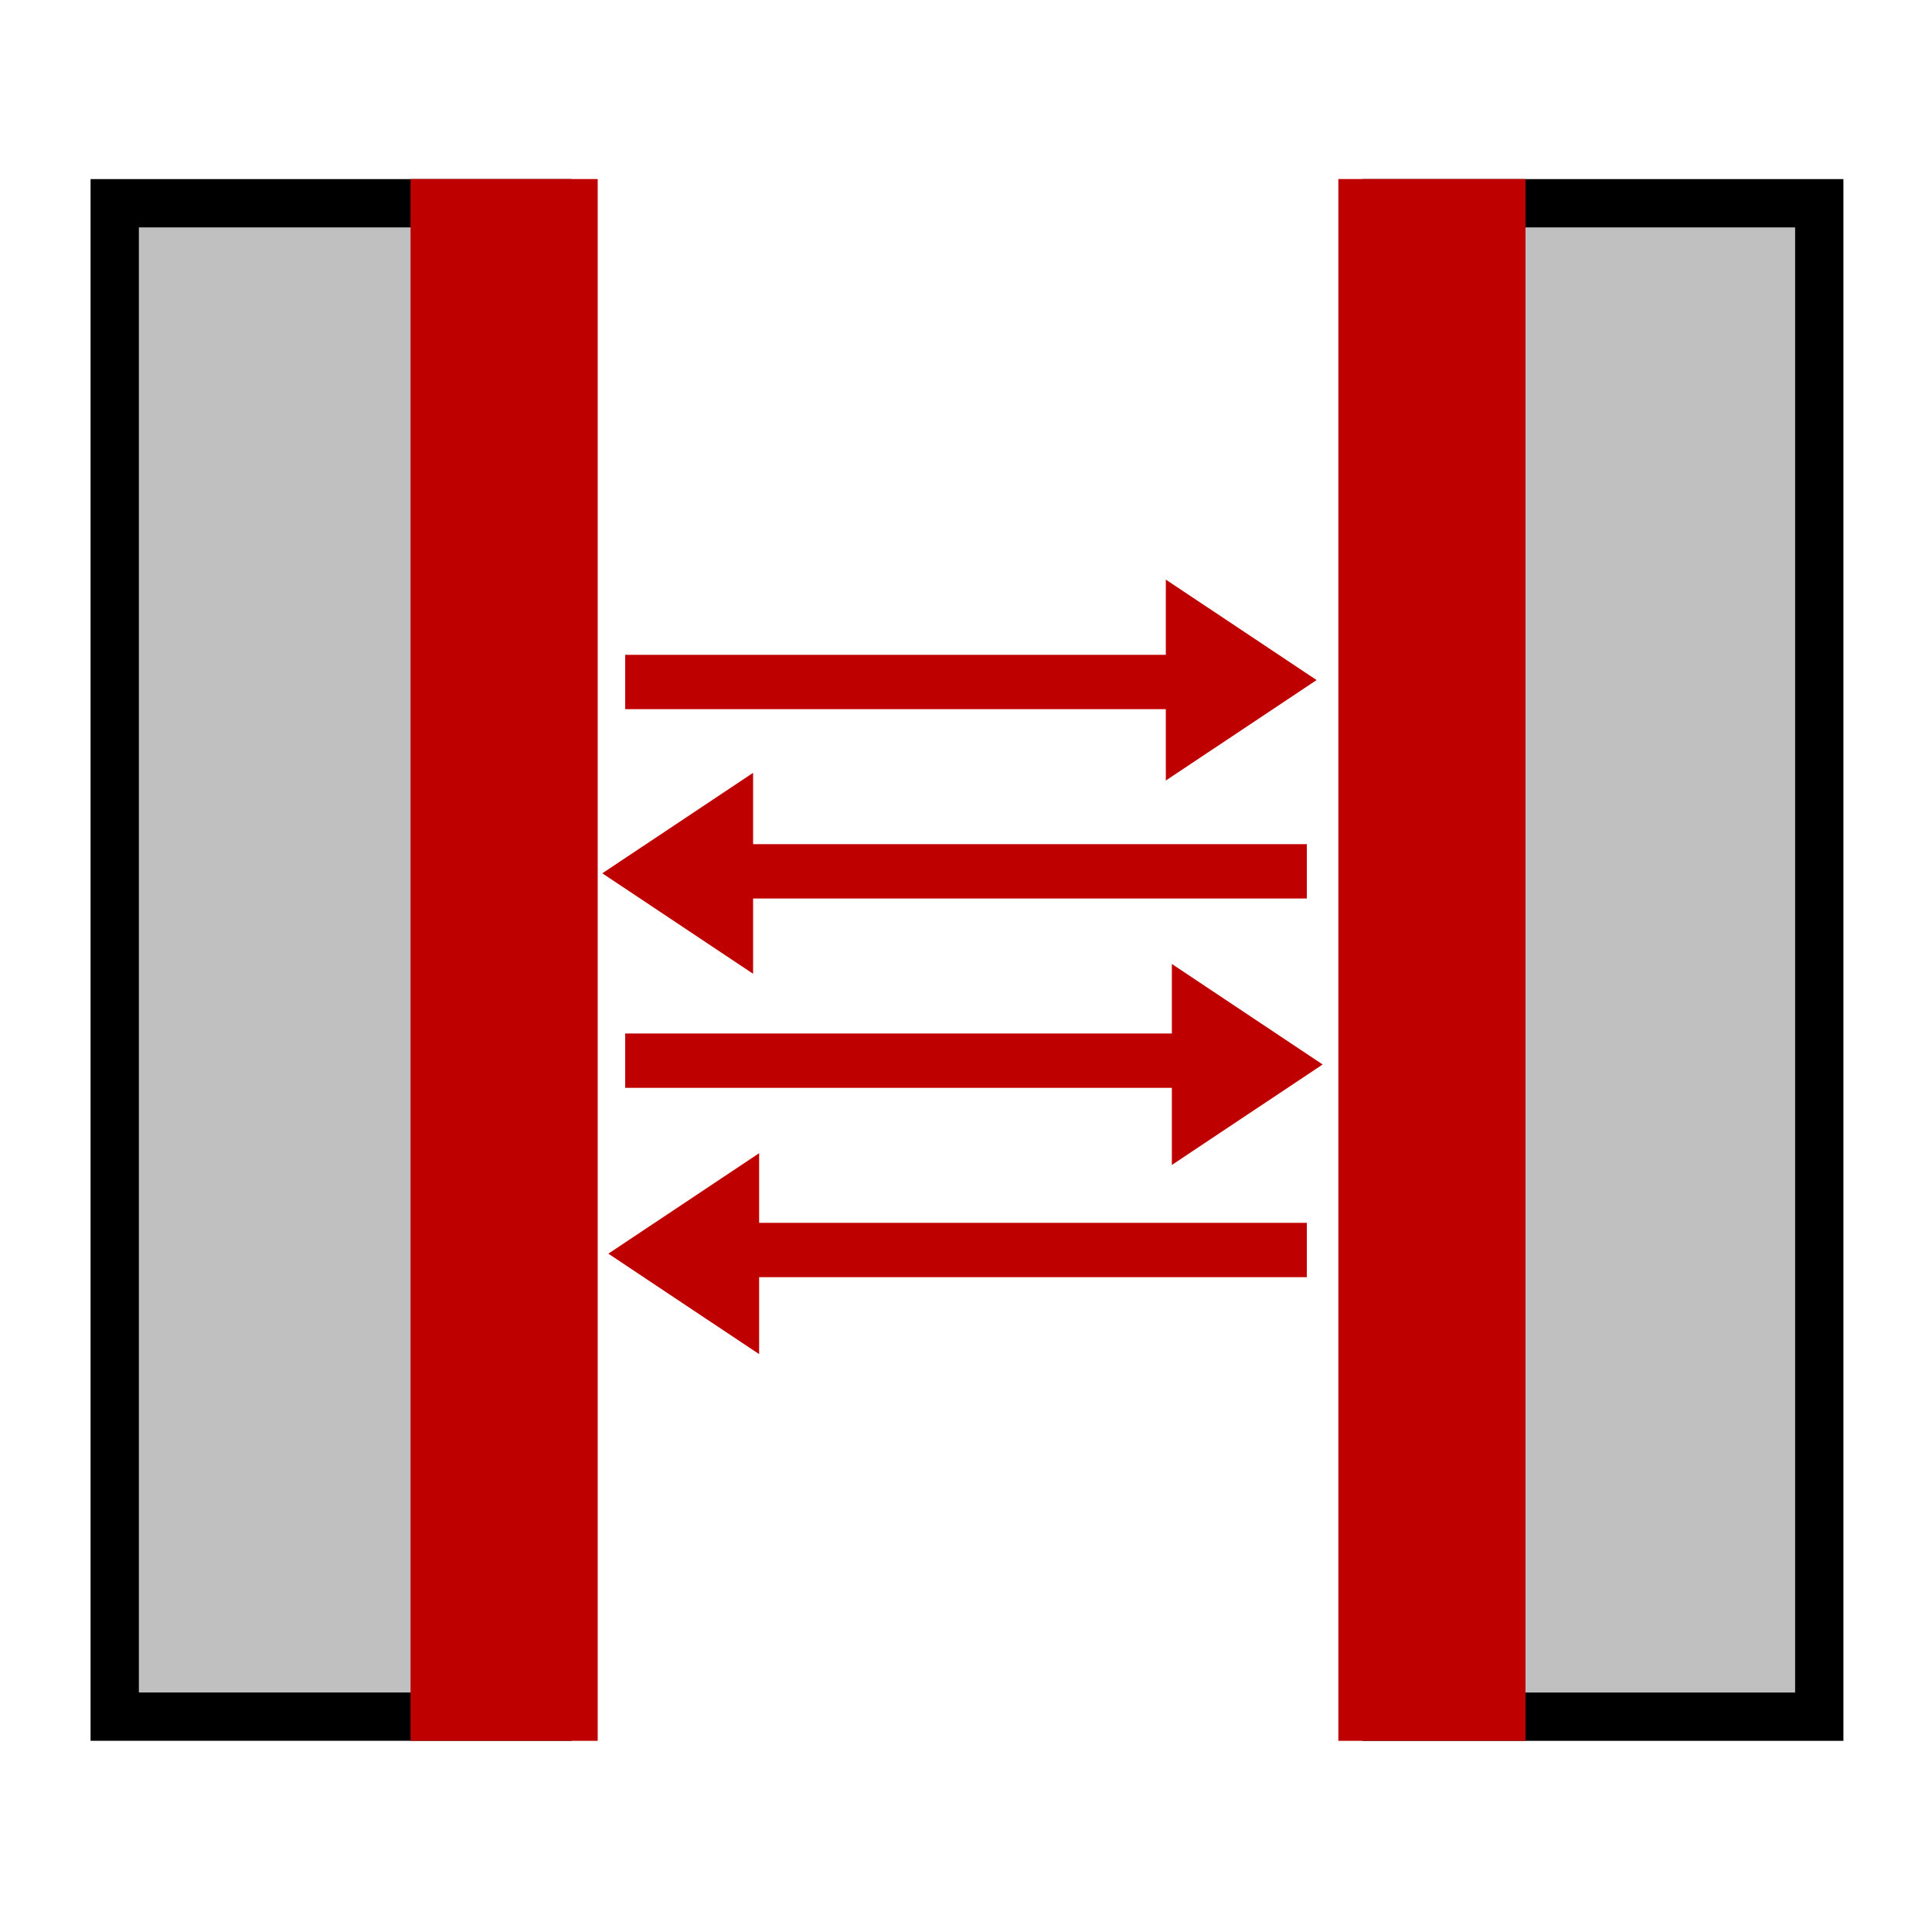 <?xml version="1.0" encoding="utf-8"?>
<!-- Generator: Adobe Illustrator 14.0.0, SVG Export Plug-In . SVG Version: 6.00 Build 43363)  -->
<!DOCTYPE svg PUBLIC "-//W3C//DTD SVG 1.1//EN" "http://www.w3.org/Graphics/SVG/1.1/DTD/svg11.dtd">
<svg version="1.1" id="Calque_2" xmlns="http://www.w3.org/2000/svg" xmlns:xlink="http://www.w3.org/1999/xlink" x="0px" y="0px"
	 width="40px" height="40px" viewBox="0 0 40 40" enable-background="new 0 0 40 40" xml:space="preserve">
<rect x="2.375" y="4.208" fill="#C0C0C0" stroke="#000000" width="8.958" height="31.333"/>
<rect x="28.708" y="4.208" fill="#C0C0C0" stroke="#000000" width="8.958" height="31.334"/>
<polygon fill="#BF0000" points="24.137,12 27.259,14.08 24.137,16.16 "/>
<polygon fill="#BF0000" points="24.262,19.958 27.384,22.039 24.262,24.119 "/>
<polygon fill="#BF0000" points="15.717,28.036 12.595,25.956 15.717,23.876 "/>
<polygon fill="#BF0000" points="15.592,20.161 12.47,18.081 15.592,16.001 "/>
<rect x="9" y="4.207" fill="#BF0000" stroke="#BF0000" width="2.875" height="31.335"/>
<rect x="28.209" y="4.207" fill="#BF0000" stroke="#BF0000" width="2.875" height="31.335"/>
<line fill="none" stroke="#BF0000" stroke-width="1.125" x1="15" y1="18.04" x2="27.057" y2="18.04"/>
<line fill="none" stroke="#BF0000" stroke-width="1.125" x1="12.944" y1="21.96" x2="25.167" y2="21.96"/>
<line fill="none" stroke="#BF0000" stroke-width="1.125" x1="14.917" y1="25.88" x2="27.057" y2="25.88"/>
<line fill="none" stroke="#BF0000" stroke-width="1.125" x1="12.944" y1="14.12" x2="25.084" y2="14.12"/>
</svg>
